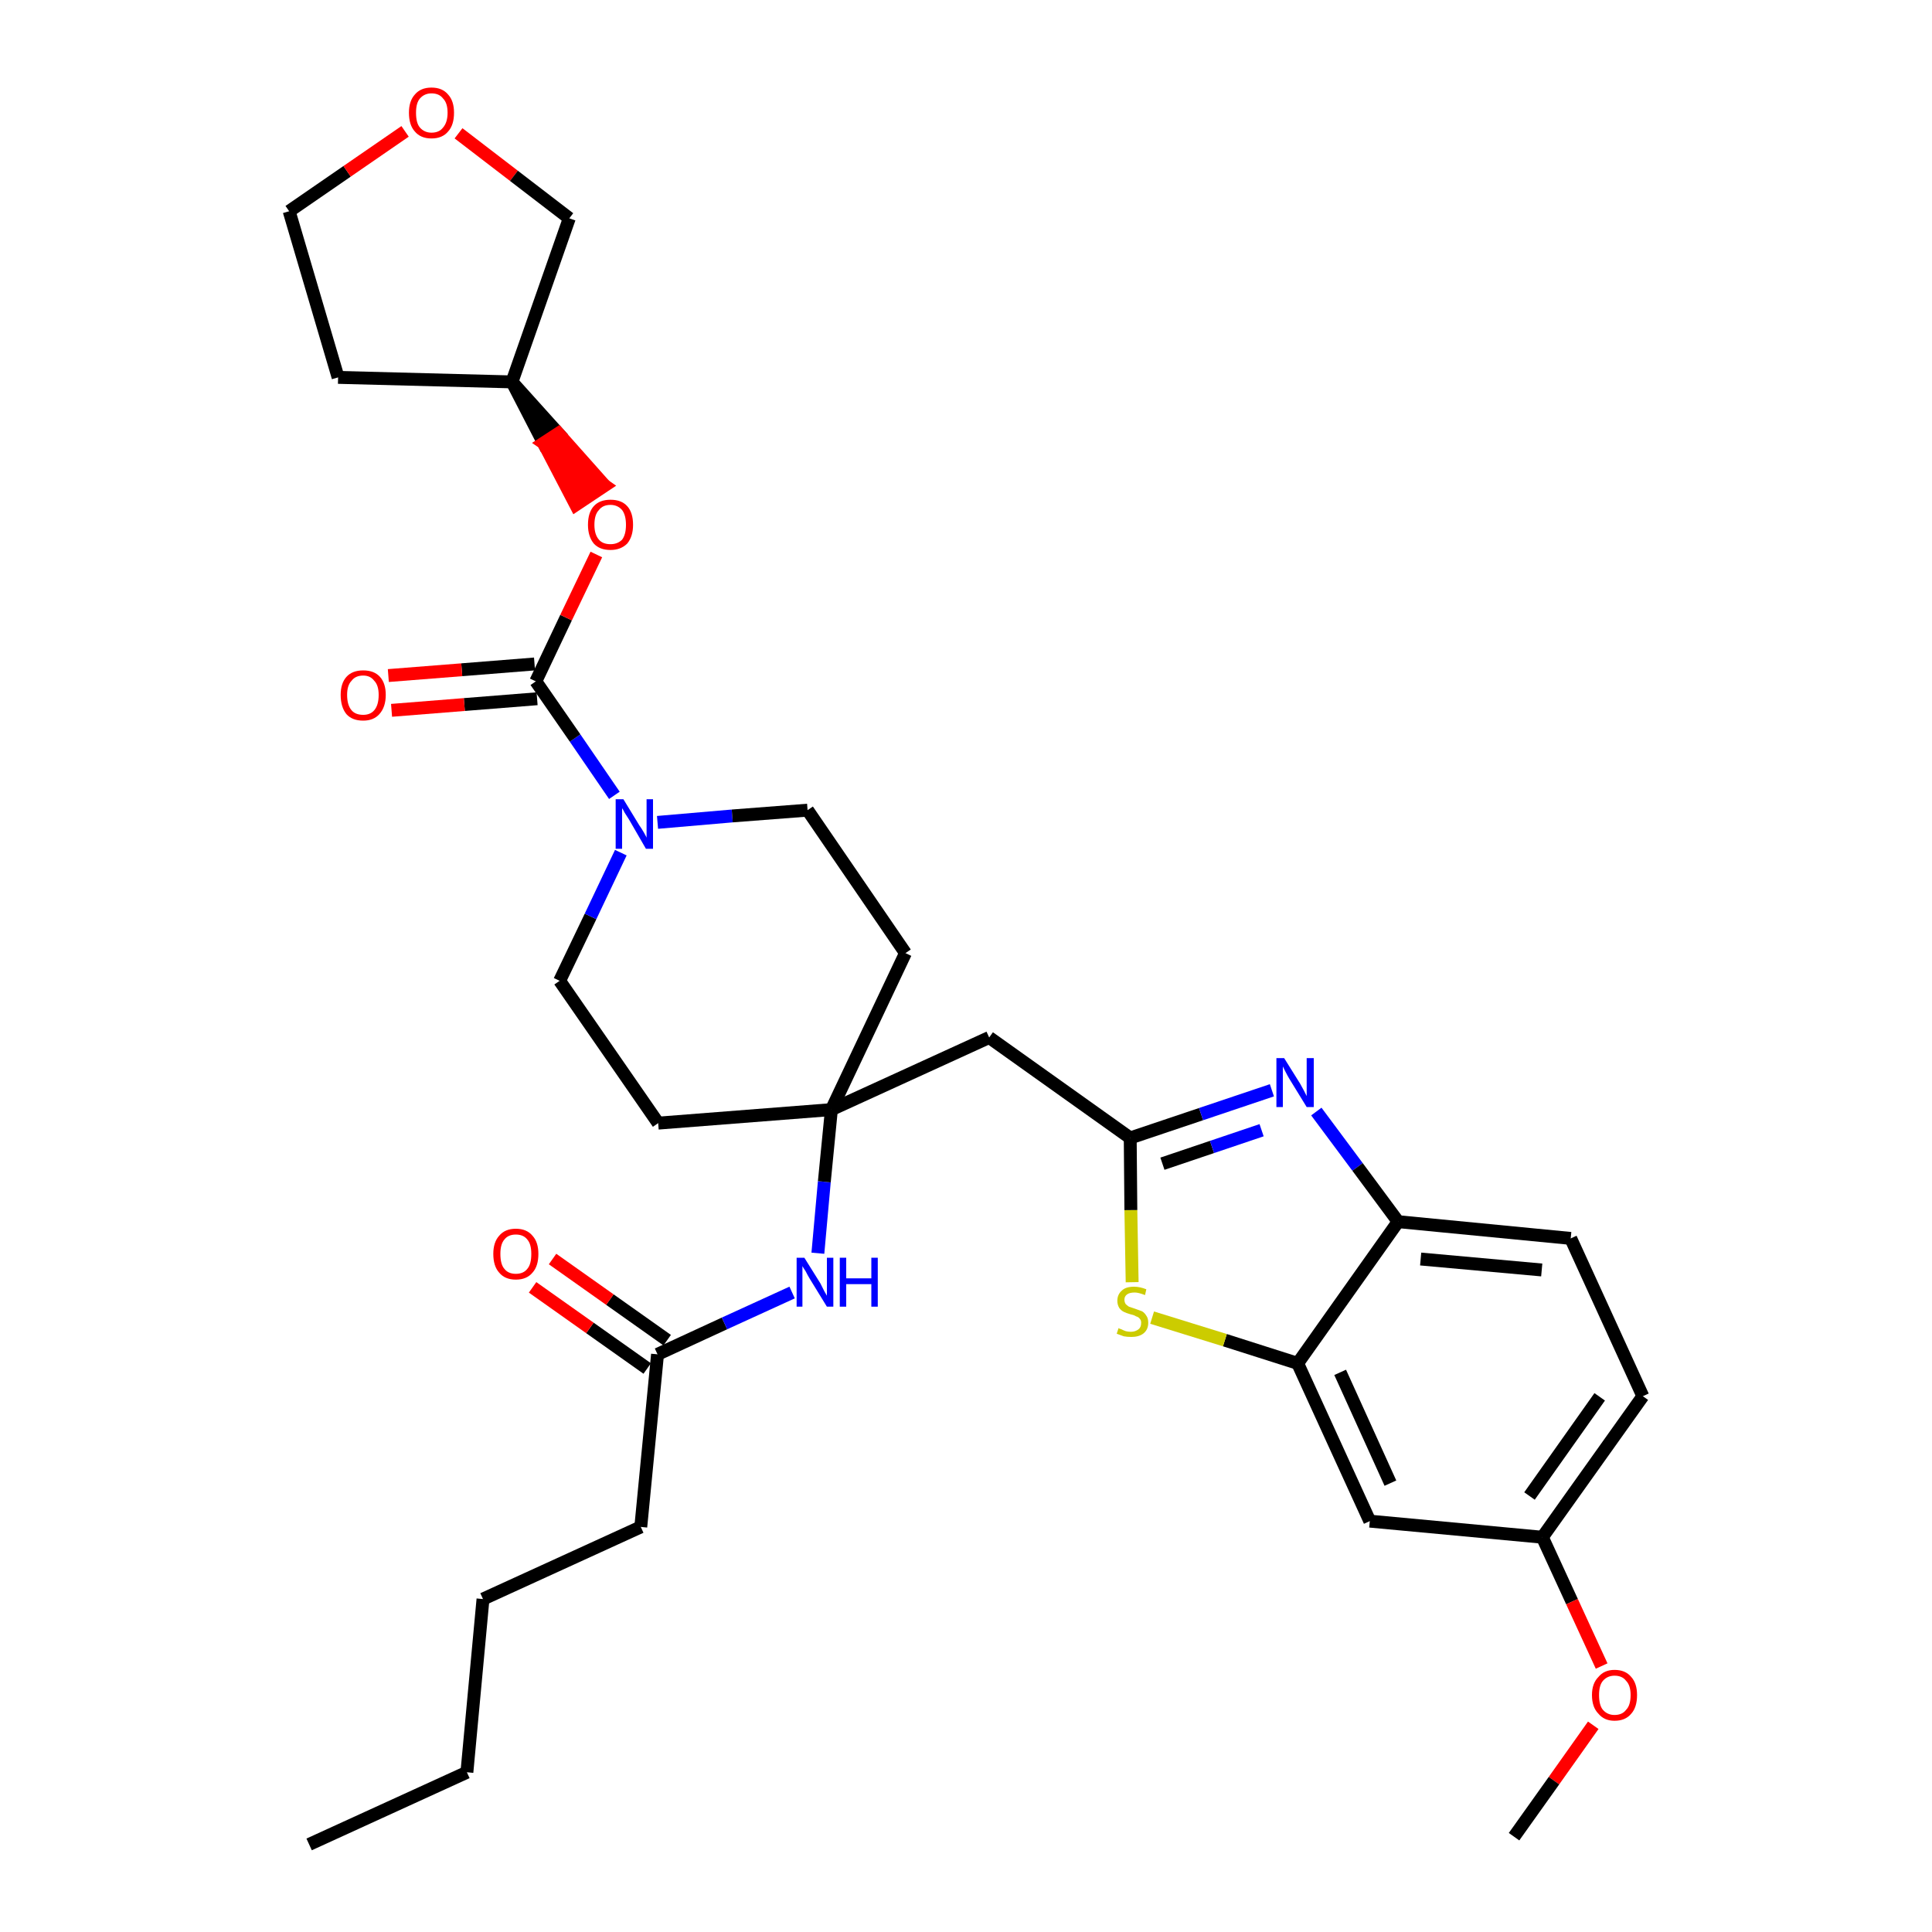 <?xml version='1.0' encoding='iso-8859-1'?>
<svg version='1.1' baseProfile='full'
              xmlns='http://www.w3.org/2000/svg'
                      xmlns:rdkit='http://www.rdkit.org/xml'
                      xmlns:xlink='http://www.w3.org/1999/xlink'
                  xml:space='preserve'
width='300px' height='300px' viewBox='0 0 300 300'>
<!-- END OF HEADER -->
<path class='bond-0 atom-0 atom-1' d='M 48.0,286.4 L 72.5,275.2' style='fill:none;fill-rule:evenodd;stroke:#000000;stroke-width:2.0px;stroke-linecap:butt;stroke-linejoin:miter;stroke-opacity:1' />
<path class='bond-1 atom-1 atom-2' d='M 72.5,275.2 L 75.0,248.3' style='fill:none;fill-rule:evenodd;stroke:#000000;stroke-width:2.0px;stroke-linecap:butt;stroke-linejoin:miter;stroke-opacity:1' />
<path class='bond-2 atom-2 atom-3' d='M 75.0,248.3 L 99.5,237.1' style='fill:none;fill-rule:evenodd;stroke:#000000;stroke-width:2.0px;stroke-linecap:butt;stroke-linejoin:miter;stroke-opacity:1' />
<path class='bond-3 atom-3 atom-4' d='M 99.5,237.1 L 102.1,210.3' style='fill:none;fill-rule:evenodd;stroke:#000000;stroke-width:2.0px;stroke-linecap:butt;stroke-linejoin:miter;stroke-opacity:1' />
<path class='bond-4 atom-4 atom-5' d='M 103.6,208.1 L 94.7,201.8' style='fill:none;fill-rule:evenodd;stroke:#000000;stroke-width:2.0px;stroke-linecap:butt;stroke-linejoin:miter;stroke-opacity:1' />
<path class='bond-4 atom-4 atom-5' d='M 94.7,201.8 L 85.8,195.5' style='fill:none;fill-rule:evenodd;stroke:#FF0000;stroke-width:2.0px;stroke-linecap:butt;stroke-linejoin:miter;stroke-opacity:1' />
<path class='bond-4 atom-4 atom-5' d='M 100.5,212.5 L 91.6,206.2' style='fill:none;fill-rule:evenodd;stroke:#000000;stroke-width:2.0px;stroke-linecap:butt;stroke-linejoin:miter;stroke-opacity:1' />
<path class='bond-4 atom-4 atom-5' d='M 91.6,206.2 L 82.7,199.9' style='fill:none;fill-rule:evenodd;stroke:#FF0000;stroke-width:2.0px;stroke-linecap:butt;stroke-linejoin:miter;stroke-opacity:1' />
<path class='bond-5 atom-4 atom-6' d='M 102.1,210.3 L 112.5,205.5' style='fill:none;fill-rule:evenodd;stroke:#000000;stroke-width:2.0px;stroke-linecap:butt;stroke-linejoin:miter;stroke-opacity:1' />
<path class='bond-5 atom-4 atom-6' d='M 112.5,205.5 L 123.0,200.7' style='fill:none;fill-rule:evenodd;stroke:#0000FF;stroke-width:2.0px;stroke-linecap:butt;stroke-linejoin:miter;stroke-opacity:1' />
<path class='bond-6 atom-6 atom-7' d='M 127.0,194.6 L 128.0,183.5' style='fill:none;fill-rule:evenodd;stroke:#0000FF;stroke-width:2.0px;stroke-linecap:butt;stroke-linejoin:miter;stroke-opacity:1' />
<path class='bond-6 atom-6 atom-7' d='M 128.0,183.5 L 129.1,172.3' style='fill:none;fill-rule:evenodd;stroke:#000000;stroke-width:2.0px;stroke-linecap:butt;stroke-linejoin:miter;stroke-opacity:1' />
<path class='bond-7 atom-7 atom-8' d='M 129.1,172.3 L 153.6,161.1' style='fill:none;fill-rule:evenodd;stroke:#000000;stroke-width:2.0px;stroke-linecap:butt;stroke-linejoin:miter;stroke-opacity:1' />
<path class='bond-19 atom-7 atom-20' d='M 129.1,172.3 L 102.2,174.4' style='fill:none;fill-rule:evenodd;stroke:#000000;stroke-width:2.0px;stroke-linecap:butt;stroke-linejoin:miter;stroke-opacity:1' />
<path class='bond-32 atom-32 atom-7' d='M 140.6,148.0 L 129.1,172.3' style='fill:none;fill-rule:evenodd;stroke:#000000;stroke-width:2.0px;stroke-linecap:butt;stroke-linejoin:miter;stroke-opacity:1' />
<path class='bond-8 atom-8 atom-9' d='M 153.6,161.1 L 175.5,176.7' style='fill:none;fill-rule:evenodd;stroke:#000000;stroke-width:2.0px;stroke-linecap:butt;stroke-linejoin:miter;stroke-opacity:1' />
<path class='bond-9 atom-9 atom-10' d='M 175.5,176.7 L 186.5,173.0' style='fill:none;fill-rule:evenodd;stroke:#000000;stroke-width:2.0px;stroke-linecap:butt;stroke-linejoin:miter;stroke-opacity:1' />
<path class='bond-9 atom-9 atom-10' d='M 186.5,173.0 L 197.5,169.3' style='fill:none;fill-rule:evenodd;stroke:#0000FF;stroke-width:2.0px;stroke-linecap:butt;stroke-linejoin:miter;stroke-opacity:1' />
<path class='bond-9 atom-9 atom-10' d='M 180.5,180.7 L 188.2,178.1' style='fill:none;fill-rule:evenodd;stroke:#000000;stroke-width:2.0px;stroke-linecap:butt;stroke-linejoin:miter;stroke-opacity:1' />
<path class='bond-9 atom-9 atom-10' d='M 188.2,178.1 L 195.9,175.5' style='fill:none;fill-rule:evenodd;stroke:#0000FF;stroke-width:2.0px;stroke-linecap:butt;stroke-linejoin:miter;stroke-opacity:1' />
<path class='bond-33 atom-19 atom-9' d='M 175.8,199.1 L 175.6,187.9' style='fill:none;fill-rule:evenodd;stroke:#CCCC00;stroke-width:2.0px;stroke-linecap:butt;stroke-linejoin:miter;stroke-opacity:1' />
<path class='bond-33 atom-19 atom-9' d='M 175.6,187.9 L 175.5,176.7' style='fill:none;fill-rule:evenodd;stroke:#000000;stroke-width:2.0px;stroke-linecap:butt;stroke-linejoin:miter;stroke-opacity:1' />
<path class='bond-10 atom-10 atom-11' d='M 204.4,172.6 L 210.8,181.2' style='fill:none;fill-rule:evenodd;stroke:#0000FF;stroke-width:2.0px;stroke-linecap:butt;stroke-linejoin:miter;stroke-opacity:1' />
<path class='bond-10 atom-10 atom-11' d='M 210.8,181.2 L 217.1,189.7' style='fill:none;fill-rule:evenodd;stroke:#000000;stroke-width:2.0px;stroke-linecap:butt;stroke-linejoin:miter;stroke-opacity:1' />
<path class='bond-11 atom-11 atom-12' d='M 217.1,189.7 L 243.9,192.3' style='fill:none;fill-rule:evenodd;stroke:#000000;stroke-width:2.0px;stroke-linecap:butt;stroke-linejoin:miter;stroke-opacity:1' />
<path class='bond-11 atom-11 atom-12' d='M 220.6,195.5 L 239.4,197.2' style='fill:none;fill-rule:evenodd;stroke:#000000;stroke-width:2.0px;stroke-linecap:butt;stroke-linejoin:miter;stroke-opacity:1' />
<path class='bond-35 atom-18 atom-11' d='M 201.5,211.7 L 217.1,189.7' style='fill:none;fill-rule:evenodd;stroke:#000000;stroke-width:2.0px;stroke-linecap:butt;stroke-linejoin:miter;stroke-opacity:1' />
<path class='bond-12 atom-12 atom-13' d='M 243.9,192.3 L 255.1,216.8' style='fill:none;fill-rule:evenodd;stroke:#000000;stroke-width:2.0px;stroke-linecap:butt;stroke-linejoin:miter;stroke-opacity:1' />
<path class='bond-13 atom-13 atom-14' d='M 255.1,216.8 L 239.5,238.7' style='fill:none;fill-rule:evenodd;stroke:#000000;stroke-width:2.0px;stroke-linecap:butt;stroke-linejoin:miter;stroke-opacity:1' />
<path class='bond-13 atom-13 atom-14' d='M 248.4,216.9 L 237.5,232.3' style='fill:none;fill-rule:evenodd;stroke:#000000;stroke-width:2.0px;stroke-linecap:butt;stroke-linejoin:miter;stroke-opacity:1' />
<path class='bond-14 atom-14 atom-15' d='M 239.5,238.7 L 244.1,248.7' style='fill:none;fill-rule:evenodd;stroke:#000000;stroke-width:2.0px;stroke-linecap:butt;stroke-linejoin:miter;stroke-opacity:1' />
<path class='bond-14 atom-14 atom-15' d='M 244.1,248.7 L 248.7,258.7' style='fill:none;fill-rule:evenodd;stroke:#FF0000;stroke-width:2.0px;stroke-linecap:butt;stroke-linejoin:miter;stroke-opacity:1' />
<path class='bond-16 atom-14 atom-17' d='M 239.5,238.7 L 212.7,236.2' style='fill:none;fill-rule:evenodd;stroke:#000000;stroke-width:2.0px;stroke-linecap:butt;stroke-linejoin:miter;stroke-opacity:1' />
<path class='bond-15 atom-15 atom-16' d='M 247.4,267.9 L 241.3,276.5' style='fill:none;fill-rule:evenodd;stroke:#FF0000;stroke-width:2.0px;stroke-linecap:butt;stroke-linejoin:miter;stroke-opacity:1' />
<path class='bond-15 atom-15 atom-16' d='M 241.3,276.5 L 235.1,285.2' style='fill:none;fill-rule:evenodd;stroke:#000000;stroke-width:2.0px;stroke-linecap:butt;stroke-linejoin:miter;stroke-opacity:1' />
<path class='bond-17 atom-17 atom-18' d='M 212.7,236.2 L 201.5,211.7' style='fill:none;fill-rule:evenodd;stroke:#000000;stroke-width:2.0px;stroke-linecap:butt;stroke-linejoin:miter;stroke-opacity:1' />
<path class='bond-17 atom-17 atom-18' d='M 215.9,230.3 L 208.1,213.1' style='fill:none;fill-rule:evenodd;stroke:#000000;stroke-width:2.0px;stroke-linecap:butt;stroke-linejoin:miter;stroke-opacity:1' />
<path class='bond-18 atom-18 atom-19' d='M 201.5,211.7 L 190.2,208.1' style='fill:none;fill-rule:evenodd;stroke:#000000;stroke-width:2.0px;stroke-linecap:butt;stroke-linejoin:miter;stroke-opacity:1' />
<path class='bond-18 atom-18 atom-19' d='M 190.2,208.1 L 178.9,204.6' style='fill:none;fill-rule:evenodd;stroke:#CCCC00;stroke-width:2.0px;stroke-linecap:butt;stroke-linejoin:miter;stroke-opacity:1' />
<path class='bond-20 atom-20 atom-21' d='M 102.2,174.4 L 86.9,152.3' style='fill:none;fill-rule:evenodd;stroke:#000000;stroke-width:2.0px;stroke-linecap:butt;stroke-linejoin:miter;stroke-opacity:1' />
<path class='bond-21 atom-21 atom-22' d='M 86.9,152.3 L 91.7,142.3' style='fill:none;fill-rule:evenodd;stroke:#000000;stroke-width:2.0px;stroke-linecap:butt;stroke-linejoin:miter;stroke-opacity:1' />
<path class='bond-21 atom-21 atom-22' d='M 91.7,142.3 L 96.4,132.4' style='fill:none;fill-rule:evenodd;stroke:#0000FF;stroke-width:2.0px;stroke-linecap:butt;stroke-linejoin:miter;stroke-opacity:1' />
<path class='bond-22 atom-22 atom-23' d='M 95.4,123.5 L 89.3,114.6' style='fill:none;fill-rule:evenodd;stroke:#0000FF;stroke-width:2.0px;stroke-linecap:butt;stroke-linejoin:miter;stroke-opacity:1' />
<path class='bond-22 atom-22 atom-23' d='M 89.3,114.6 L 83.2,105.8' style='fill:none;fill-rule:evenodd;stroke:#000000;stroke-width:2.0px;stroke-linecap:butt;stroke-linejoin:miter;stroke-opacity:1' />
<path class='bond-30 atom-22 atom-31' d='M 102.1,127.7 L 113.7,126.7' style='fill:none;fill-rule:evenodd;stroke:#0000FF;stroke-width:2.0px;stroke-linecap:butt;stroke-linejoin:miter;stroke-opacity:1' />
<path class='bond-30 atom-22 atom-31' d='M 113.7,126.7 L 125.4,125.8' style='fill:none;fill-rule:evenodd;stroke:#000000;stroke-width:2.0px;stroke-linecap:butt;stroke-linejoin:miter;stroke-opacity:1' />
<path class='bond-23 atom-23 atom-24' d='M 83.0,103.1 L 71.7,104.0' style='fill:none;fill-rule:evenodd;stroke:#000000;stroke-width:2.0px;stroke-linecap:butt;stroke-linejoin:miter;stroke-opacity:1' />
<path class='bond-23 atom-23 atom-24' d='M 71.7,104.0 L 60.3,104.9' style='fill:none;fill-rule:evenodd;stroke:#FF0000;stroke-width:2.0px;stroke-linecap:butt;stroke-linejoin:miter;stroke-opacity:1' />
<path class='bond-23 atom-23 atom-24' d='M 83.4,108.5 L 72.1,109.4' style='fill:none;fill-rule:evenodd;stroke:#000000;stroke-width:2.0px;stroke-linecap:butt;stroke-linejoin:miter;stroke-opacity:1' />
<path class='bond-23 atom-23 atom-24' d='M 72.1,109.4 L 60.8,110.3' style='fill:none;fill-rule:evenodd;stroke:#FF0000;stroke-width:2.0px;stroke-linecap:butt;stroke-linejoin:miter;stroke-opacity:1' />
<path class='bond-24 atom-23 atom-25' d='M 83.2,105.8 L 87.9,95.9' style='fill:none;fill-rule:evenodd;stroke:#000000;stroke-width:2.0px;stroke-linecap:butt;stroke-linejoin:miter;stroke-opacity:1' />
<path class='bond-24 atom-23 atom-25' d='M 87.9,95.9 L 92.6,86.1' style='fill:none;fill-rule:evenodd;stroke:#FF0000;stroke-width:2.0px;stroke-linecap:butt;stroke-linejoin:miter;stroke-opacity:1' />
<path class='bond-25 atom-26 atom-25' d='M 79.5,59.3 L 84.4,68.8 L 86.7,67.3 Z' style='fill:#000000;fill-rule:evenodd;fill-opacity:1;stroke:#000000;stroke-width:2.0px;stroke-linecap:butt;stroke-linejoin:miter;stroke-opacity:1;' />
<path class='bond-25 atom-26 atom-25' d='M 84.4,68.8 L 93.9,75.4 L 89.4,78.4 Z' style='fill:#FF0000;fill-rule:evenodd;fill-opacity:1;stroke:#FF0000;stroke-width:2.0px;stroke-linecap:butt;stroke-linejoin:miter;stroke-opacity:1;' />
<path class='bond-25 atom-26 atom-25' d='M 84.4,68.8 L 86.7,67.3 L 93.9,75.4 Z' style='fill:#FF0000;fill-rule:evenodd;fill-opacity:1;stroke:#FF0000;stroke-width:2.0px;stroke-linecap:butt;stroke-linejoin:miter;stroke-opacity:1;' />
<path class='bond-26 atom-26 atom-27' d='M 79.5,59.3 L 52.5,58.6' style='fill:none;fill-rule:evenodd;stroke:#000000;stroke-width:2.0px;stroke-linecap:butt;stroke-linejoin:miter;stroke-opacity:1' />
<path class='bond-34 atom-30 atom-26' d='M 88.4,33.9 L 79.5,59.3' style='fill:none;fill-rule:evenodd;stroke:#000000;stroke-width:2.0px;stroke-linecap:butt;stroke-linejoin:miter;stroke-opacity:1' />
<path class='bond-27 atom-27 atom-28' d='M 52.5,58.6 L 44.9,32.8' style='fill:none;fill-rule:evenodd;stroke:#000000;stroke-width:2.0px;stroke-linecap:butt;stroke-linejoin:miter;stroke-opacity:1' />
<path class='bond-28 atom-28 atom-29' d='M 44.9,32.8 L 53.9,26.6' style='fill:none;fill-rule:evenodd;stroke:#000000;stroke-width:2.0px;stroke-linecap:butt;stroke-linejoin:miter;stroke-opacity:1' />
<path class='bond-28 atom-28 atom-29' d='M 53.9,26.6 L 62.9,20.4' style='fill:none;fill-rule:evenodd;stroke:#FF0000;stroke-width:2.0px;stroke-linecap:butt;stroke-linejoin:miter;stroke-opacity:1' />
<path class='bond-29 atom-29 atom-30' d='M 71.2,20.7 L 79.8,27.3' style='fill:none;fill-rule:evenodd;stroke:#FF0000;stroke-width:2.0px;stroke-linecap:butt;stroke-linejoin:miter;stroke-opacity:1' />
<path class='bond-29 atom-29 atom-30' d='M 79.8,27.3 L 88.4,33.9' style='fill:none;fill-rule:evenodd;stroke:#000000;stroke-width:2.0px;stroke-linecap:butt;stroke-linejoin:miter;stroke-opacity:1' />
<path class='bond-31 atom-31 atom-32' d='M 125.4,125.8 L 140.6,148.0' style='fill:none;fill-rule:evenodd;stroke:#000000;stroke-width:2.0px;stroke-linecap:butt;stroke-linejoin:miter;stroke-opacity:1' />
<path  class='atom-5' d='M 76.6 194.7
Q 76.6 192.9, 77.5 191.9
Q 78.4 190.8, 80.1 190.8
Q 81.8 190.8, 82.7 191.9
Q 83.6 192.9, 83.6 194.7
Q 83.6 196.6, 82.7 197.6
Q 81.8 198.7, 80.1 198.7
Q 78.4 198.7, 77.5 197.6
Q 76.6 196.6, 76.6 194.7
M 80.1 197.8
Q 81.3 197.8, 81.9 197.0
Q 82.5 196.3, 82.5 194.7
Q 82.5 193.2, 81.9 192.5
Q 81.3 191.7, 80.1 191.7
Q 78.9 191.7, 78.3 192.5
Q 77.7 193.2, 77.7 194.7
Q 77.7 196.3, 78.3 197.0
Q 78.9 197.8, 80.1 197.8
' fill='#FF0000'/>
<path  class='atom-6' d='M 124.9 195.3
L 127.4 199.3
Q 127.6 199.7, 128.0 200.5
Q 128.4 201.2, 128.4 201.2
L 128.4 195.3
L 129.4 195.3
L 129.4 202.9
L 128.4 202.9
L 125.7 198.5
Q 125.4 198.0, 125.1 197.4
Q 124.7 196.8, 124.6 196.6
L 124.6 202.9
L 123.7 202.9
L 123.7 195.3
L 124.9 195.3
' fill='#0000FF'/>
<path  class='atom-6' d='M 130.4 195.3
L 131.4 195.3
L 131.4 198.5
L 135.3 198.5
L 135.3 195.3
L 136.3 195.3
L 136.3 202.9
L 135.3 202.9
L 135.3 199.4
L 131.4 199.4
L 131.4 202.9
L 130.4 202.9
L 130.4 195.3
' fill='#0000FF'/>
<path  class='atom-10' d='M 199.4 164.3
L 201.9 168.3
Q 202.1 168.7, 202.5 169.4
Q 202.9 170.2, 202.9 170.2
L 202.9 164.3
L 204.0 164.3
L 204.0 171.9
L 202.9 171.9
L 200.2 167.5
Q 199.9 167.0, 199.6 166.4
Q 199.3 165.8, 199.2 165.6
L 199.2 171.9
L 198.2 171.9
L 198.2 164.3
L 199.4 164.3
' fill='#0000FF'/>
<path  class='atom-15' d='M 247.2 263.2
Q 247.2 261.4, 248.2 260.4
Q 249.1 259.3, 250.7 259.3
Q 252.4 259.3, 253.3 260.4
Q 254.2 261.4, 254.2 263.2
Q 254.2 265.1, 253.3 266.1
Q 252.4 267.2, 250.7 267.2
Q 249.1 267.2, 248.2 266.1
Q 247.2 265.1, 247.2 263.2
M 250.7 266.3
Q 251.9 266.3, 252.5 265.5
Q 253.2 264.8, 253.2 263.2
Q 253.2 261.7, 252.5 261.0
Q 251.9 260.2, 250.7 260.2
Q 249.6 260.2, 248.9 261.0
Q 248.3 261.7, 248.3 263.2
Q 248.3 264.8, 248.9 265.5
Q 249.6 266.3, 250.7 266.3
' fill='#FF0000'/>
<path  class='atom-19' d='M 173.7 206.2
Q 173.7 206.3, 174.1 206.4
Q 174.5 206.6, 174.8 206.7
Q 175.2 206.8, 175.6 206.8
Q 176.3 206.8, 176.8 206.4
Q 177.2 206.1, 177.2 205.4
Q 177.2 205.0, 177.0 204.8
Q 176.8 204.5, 176.4 204.4
Q 176.1 204.2, 175.6 204.1
Q 174.9 203.9, 174.5 203.7
Q 174.1 203.5, 173.8 203.1
Q 173.5 202.6, 173.5 202.0
Q 173.5 201.0, 174.2 200.4
Q 174.8 199.8, 176.1 199.8
Q 177.0 199.8, 178.0 200.2
L 177.8 201.1
Q 176.8 200.7, 176.2 200.7
Q 175.4 200.7, 175.0 201.0
Q 174.6 201.3, 174.6 201.8
Q 174.6 202.2, 174.8 202.5
Q 175.0 202.7, 175.3 202.9
Q 175.6 203.0, 176.2 203.2
Q 176.8 203.4, 177.3 203.6
Q 177.7 203.8, 178.0 204.3
Q 178.3 204.7, 178.3 205.4
Q 178.3 206.5, 177.5 207.1
Q 176.8 207.6, 175.7 207.6
Q 175.0 207.6, 174.5 207.5
Q 174.0 207.3, 173.4 207.1
L 173.7 206.2
' fill='#CCCC00'/>
<path  class='atom-22' d='M 96.8 124.1
L 99.3 128.2
Q 99.6 128.6, 100.0 129.3
Q 100.4 130.0, 100.4 130.1
L 100.4 124.1
L 101.4 124.1
L 101.4 131.8
L 100.3 131.8
L 97.7 127.3
Q 97.4 126.8, 97.0 126.2
Q 96.7 125.6, 96.6 125.5
L 96.6 131.8
L 95.6 131.8
L 95.6 124.1
L 96.8 124.1
' fill='#0000FF'/>
<path  class='atom-24' d='M 52.9 107.9
Q 52.9 106.1, 53.8 105.1
Q 54.7 104.1, 56.4 104.1
Q 58.1 104.1, 59.0 105.1
Q 59.9 106.1, 59.9 107.9
Q 59.9 109.8, 58.9 110.9
Q 58.0 111.9, 56.4 111.9
Q 54.7 111.9, 53.8 110.9
Q 52.9 109.8, 52.9 107.9
M 56.4 111.0
Q 57.5 111.0, 58.1 110.3
Q 58.8 109.5, 58.8 107.9
Q 58.8 106.4, 58.1 105.7
Q 57.5 104.9, 56.4 104.9
Q 55.2 104.9, 54.6 105.7
Q 53.9 106.4, 53.9 107.9
Q 53.9 109.5, 54.6 110.3
Q 55.2 111.0, 56.4 111.0
' fill='#FF0000'/>
<path  class='atom-25' d='M 91.3 81.5
Q 91.3 79.6, 92.2 78.6
Q 93.1 77.6, 94.8 77.6
Q 96.5 77.6, 97.4 78.6
Q 98.3 79.6, 98.3 81.5
Q 98.3 83.3, 97.4 84.4
Q 96.4 85.4, 94.8 85.4
Q 93.1 85.4, 92.2 84.4
Q 91.3 83.3, 91.3 81.5
M 94.8 84.5
Q 95.9 84.5, 96.6 83.8
Q 97.2 83.0, 97.2 81.5
Q 97.2 80.0, 96.6 79.2
Q 95.9 78.4, 94.8 78.4
Q 93.6 78.4, 93.0 79.2
Q 92.3 79.9, 92.3 81.5
Q 92.3 83.0, 93.0 83.8
Q 93.6 84.5, 94.8 84.5
' fill='#FF0000'/>
<path  class='atom-29' d='M 63.5 17.5
Q 63.5 15.7, 64.4 14.7
Q 65.3 13.6, 67.0 13.6
Q 68.7 13.6, 69.6 14.7
Q 70.5 15.7, 70.5 17.5
Q 70.5 19.4, 69.6 20.4
Q 68.7 21.5, 67.0 21.5
Q 65.3 21.5, 64.4 20.4
Q 63.5 19.4, 63.5 17.5
M 67.0 20.6
Q 68.2 20.6, 68.8 19.8
Q 69.5 19.0, 69.5 17.5
Q 69.5 16.0, 68.8 15.3
Q 68.2 14.5, 67.0 14.5
Q 65.9 14.5, 65.2 15.3
Q 64.6 16.0, 64.6 17.5
Q 64.6 19.1, 65.2 19.8
Q 65.9 20.6, 67.0 20.6
' fill='#FF0000'/>
</svg>
